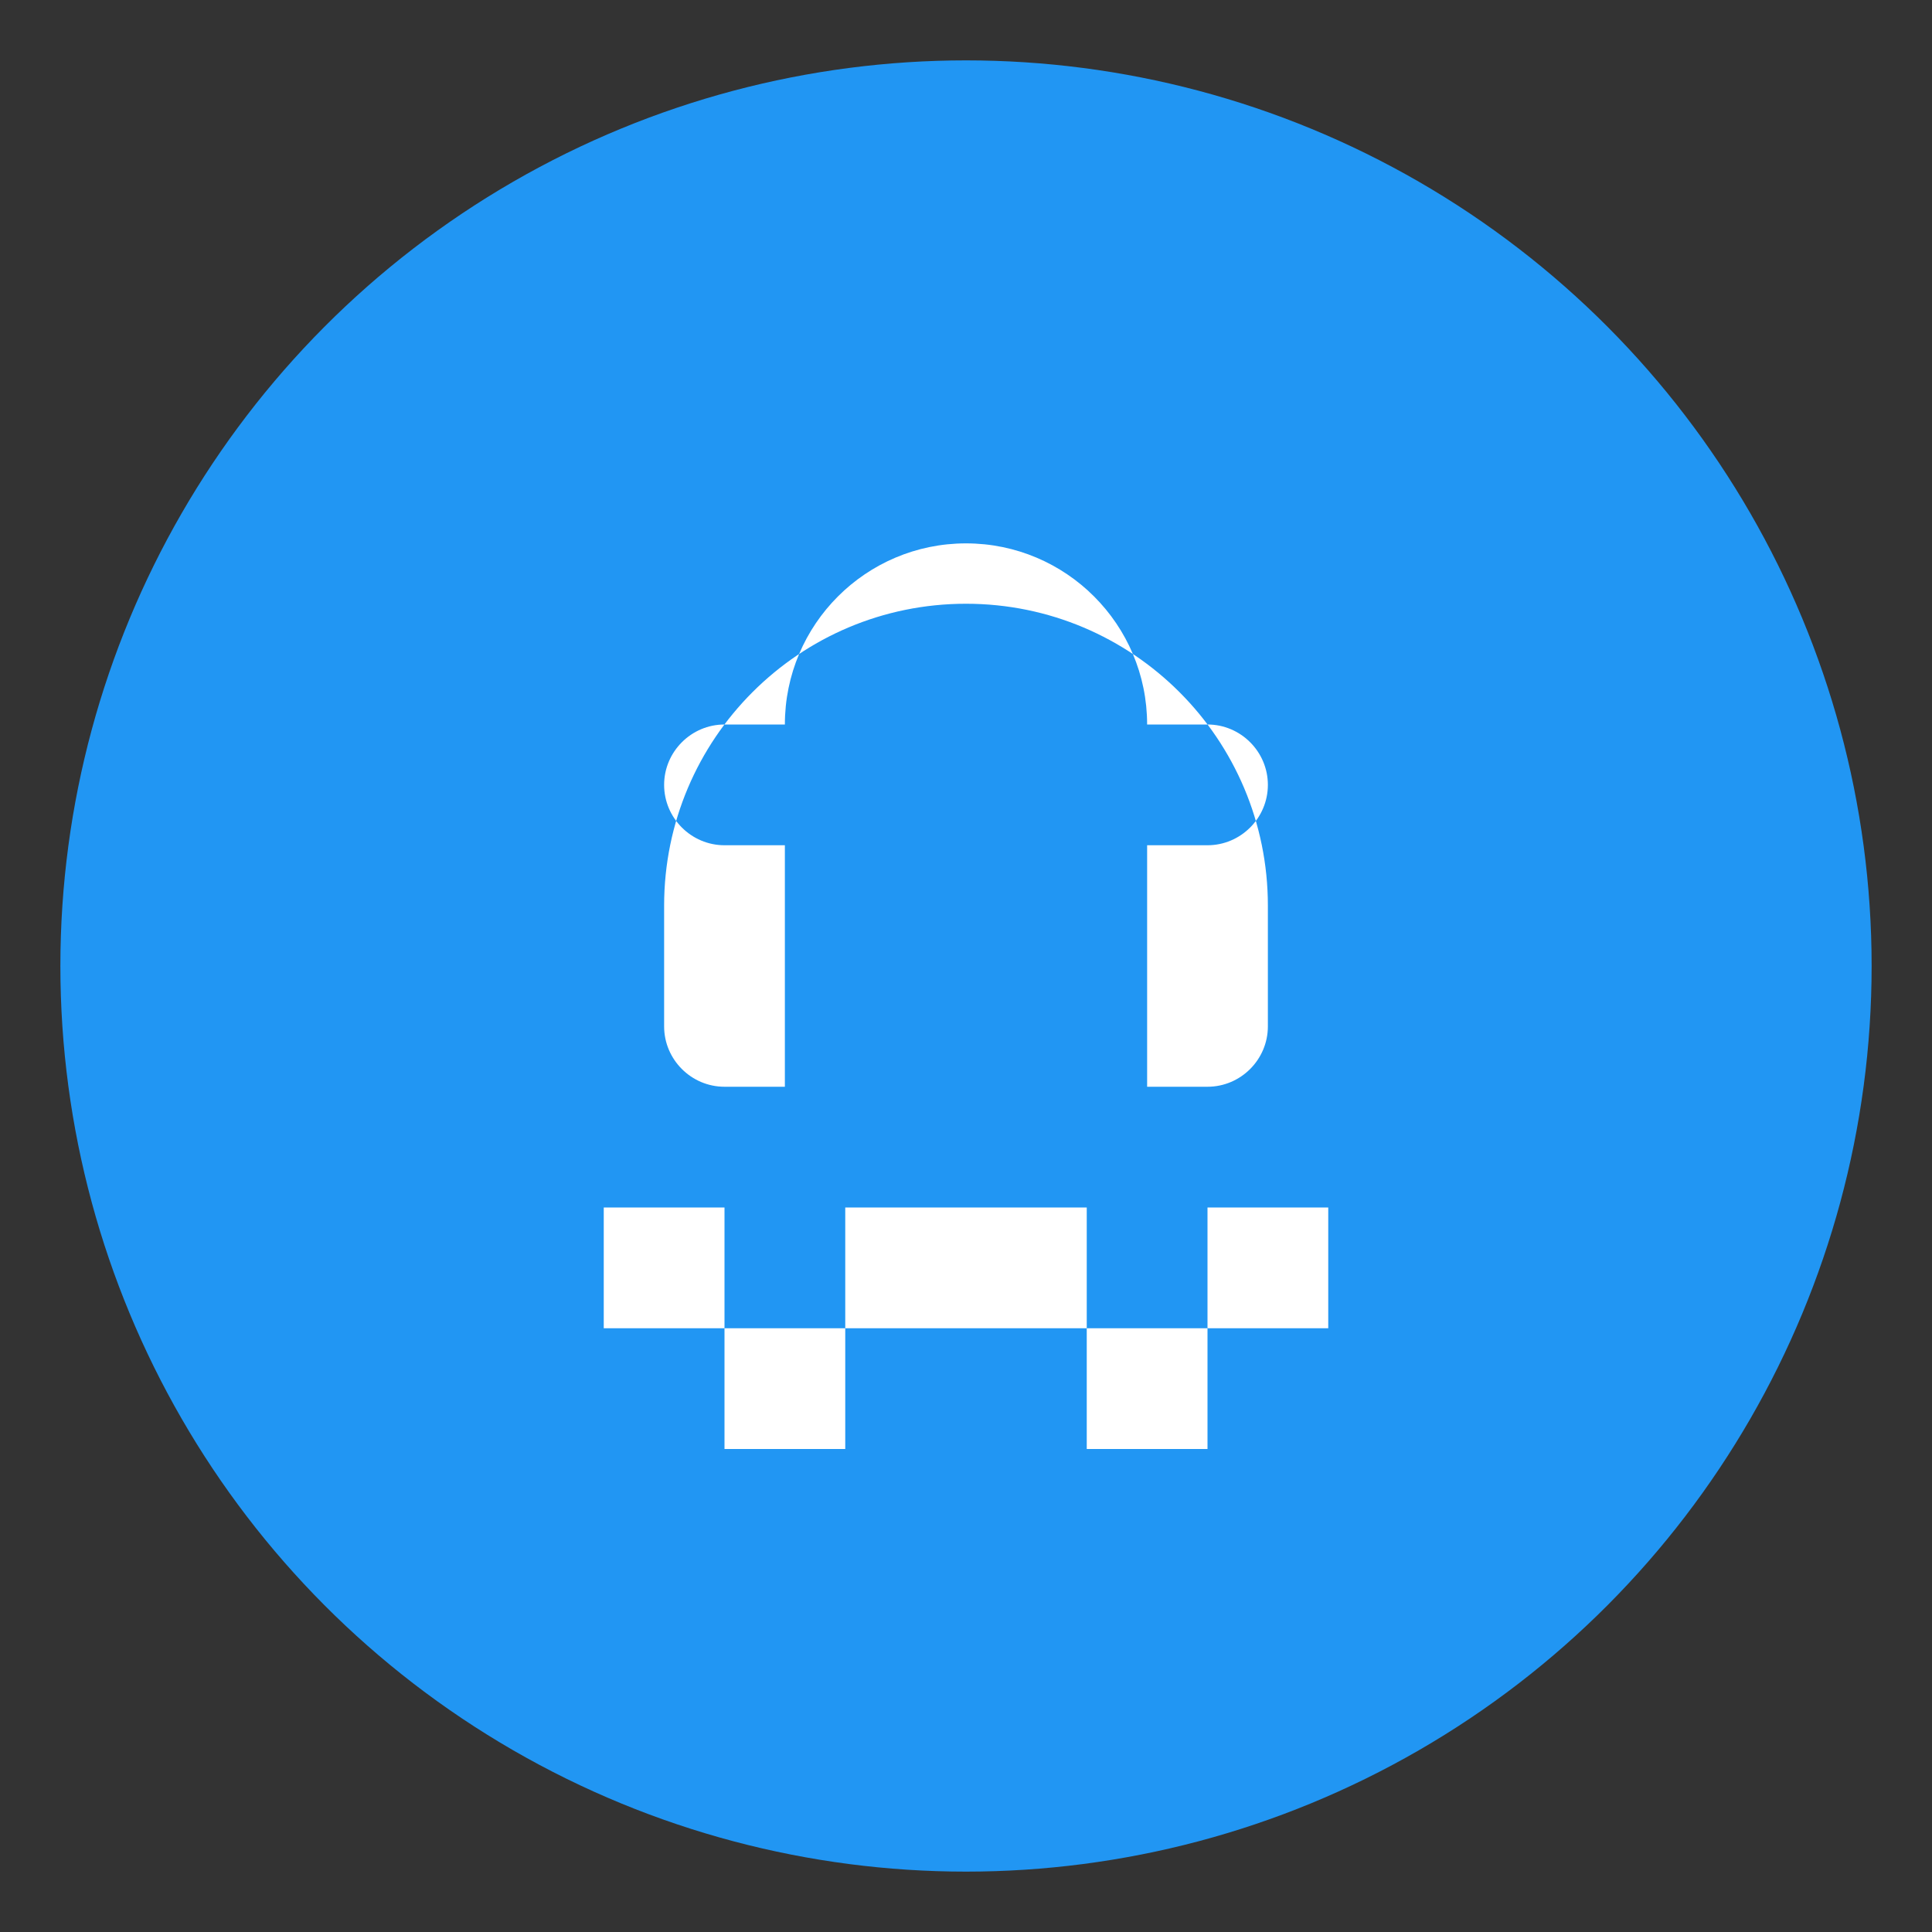 <?xml version="1.0" encoding="UTF-8"?>
<svg width="512" height="512" viewBox="0 0 512 512" xmlns="http://www.w3.org/2000/svg">
    <rect x="0" y="0" width="512" height="512" fill="#333333" stroke="none"/>
    <!-- 背景圆形 -->
    <circle cx="256" cy="256" r="240" fill="#2196F3"/>
    
    <!-- 耳机图标 -->
    <path d="M256 160c-44.2 0-80 35.8-80 80v32c0 8.8 7.2 16 16 16h16v-64h-16c-8.8 0-16-7.2-16-16s7.2-16 16-16h16c0-26.5 21.5-48 48-48s48 21.5 48 48h16c8.8 0 16 7.2 16 16s-7.2 16-16 16h-16v64h16c8.8 0 16-7.2 16-16v-32c0-44.2-35.8-80-80-80z" fill="white"/>
    
    <!-- 摩斯电码波形 -->
    <path d="M160 320h32v32h-32zM224 320h64v32h-64zM320 320h32v32h-32z" fill="white"/>
    <path d="M192 352h32v32h-32zM288 352h32v32h-32z" fill="white"/>
</svg> 